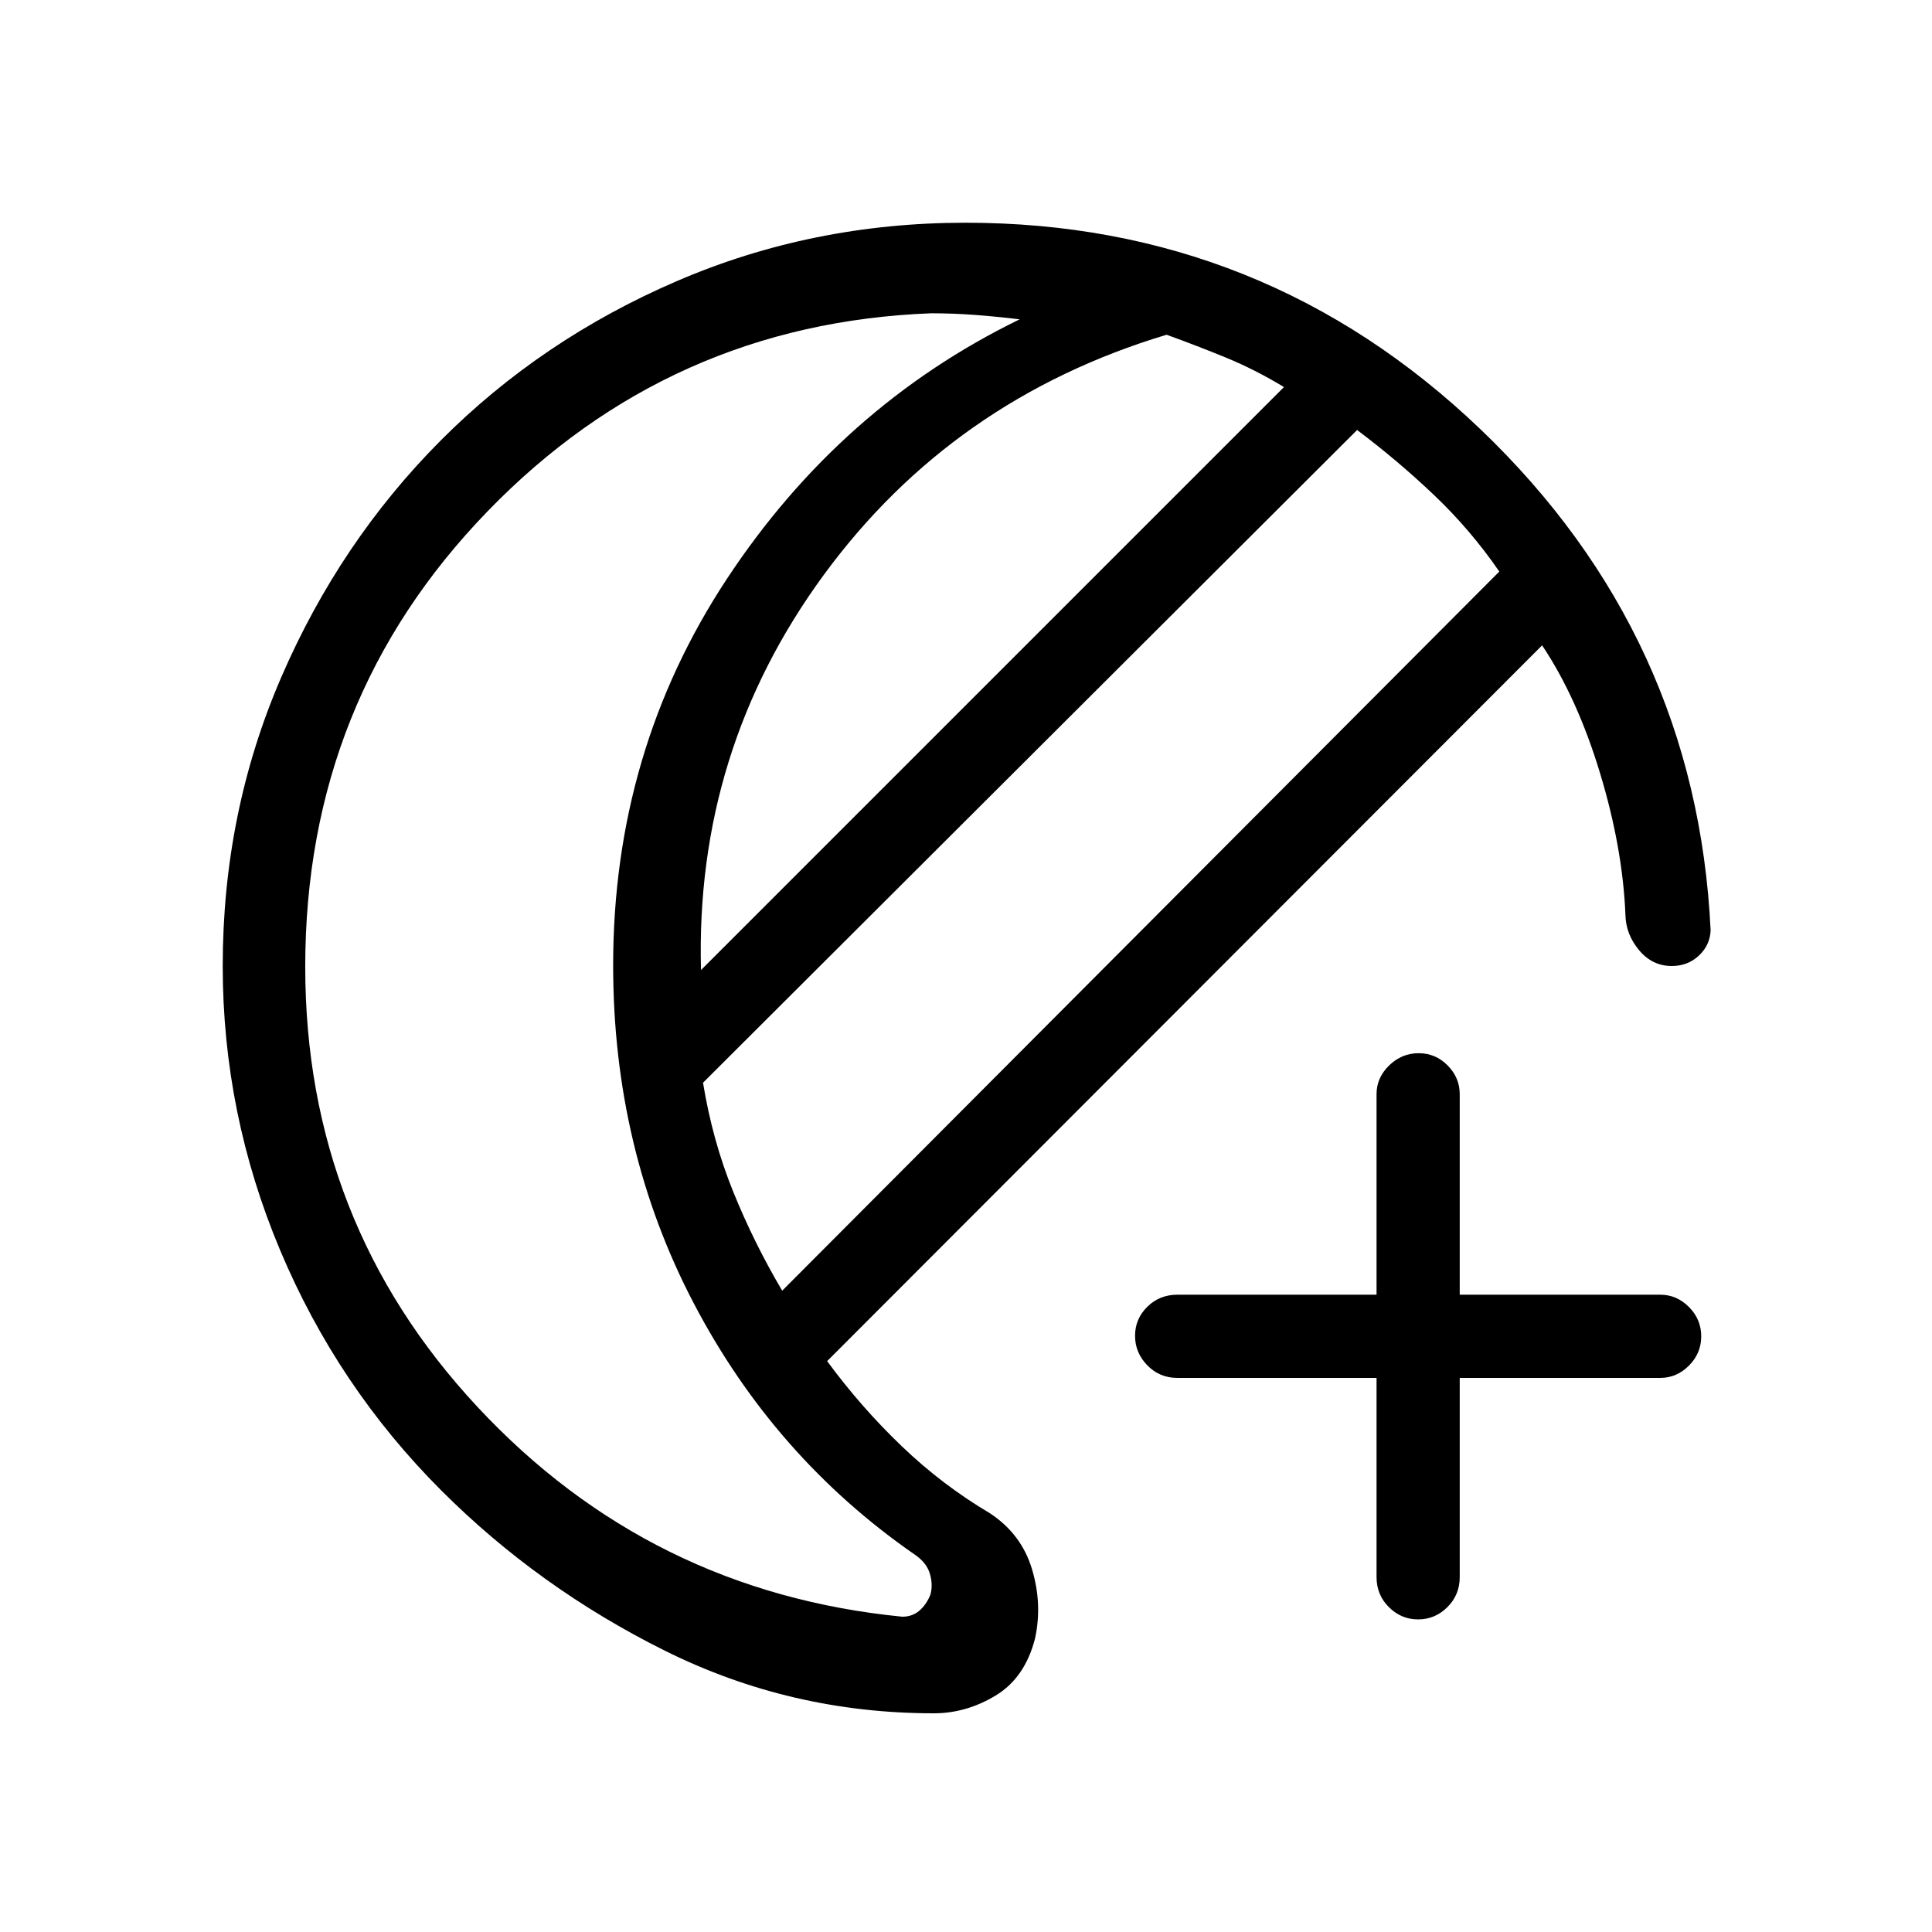 <svg xmlns="http://www.w3.org/2000/svg" height="40" viewBox="0 -960 960 960" width="40"><path d="M464-108.67q-71.12 0-133.73-31.16-62.6-31.17-111.02-79.59-51.58-51.58-80.08-119.41-28.5-67.84-28.5-141.22 0-76.28 29.14-143.56 29.14-67.27 79.16-117.5 50.03-50.22 117.36-79.22 67.34-29 143.44-29 148.56 0 255.9 102.66Q843-644 850-497.67q-.33 7.34-5.83 12.5-5.5 5.17-13.5 5.17-9.67 0-16.23-7.87-6.56-7.87-6.77-17.46Q806.33-538.67 795-576t-28.74-63.33L411-283.67q16.89 22.97 37.11 42.32T492-208q15.57 10.33 20.78 27.67 5.22 17.33 1.55 34.39-5 19.61-19.59 28.44-14.6 8.83-30.74 8.83Zm-75.33-210L745-676q-14.33-20.81-32.5-38.07t-38.17-32.26L349.33-422q4.67 28.65 15 54.16 10.34 25.51 24.34 49.17ZM348.33-478 638-767.67q-14.33-8.66-28.5-14.5-14.17-5.83-29.83-11.5-106.34 32-170.34 119.34-64 87.33-61 196.33Zm-196.66-1.65q0 126.98 85.66 218.82Q323-169 448.33-156.67q5 0 8.5-3t5.5-8q1.34-5-.33-10.5-1.67-5.5-7.67-9.5Q384.67-236 344.67-312.51q-40-76.5-40-167.82 0-106.32 56.5-192 56.5-85.67 145.5-129-11-1.34-22-2.17-11-.83-22-.83-130 5-220.5 98.5t-90.5 226.18Zm153-.35Zm399.99 324.67q-8.41 0-14.54-6.1-6.12-6.09-6.12-14.9v-99h-99q-8.82 0-14.91-6.25-6.09-6.26-6.09-14.67 0-8.42 6.09-14.42t14.91-6h99v-99.66q0-8.17 6.25-14.25 6.25-6.09 14.67-6.09 8.41 0 14.41 6.09 6 6.08 6 14.25v99.66H825q8.17 0 14.25 6.13t6.08 14.55q0 8.41-6.08 14.53-6.08 6.13-14.25 6.13h-99.67v99q0 8.81-6.13 14.9-6.12 6.1-14.54 6.1Z"/></svg>